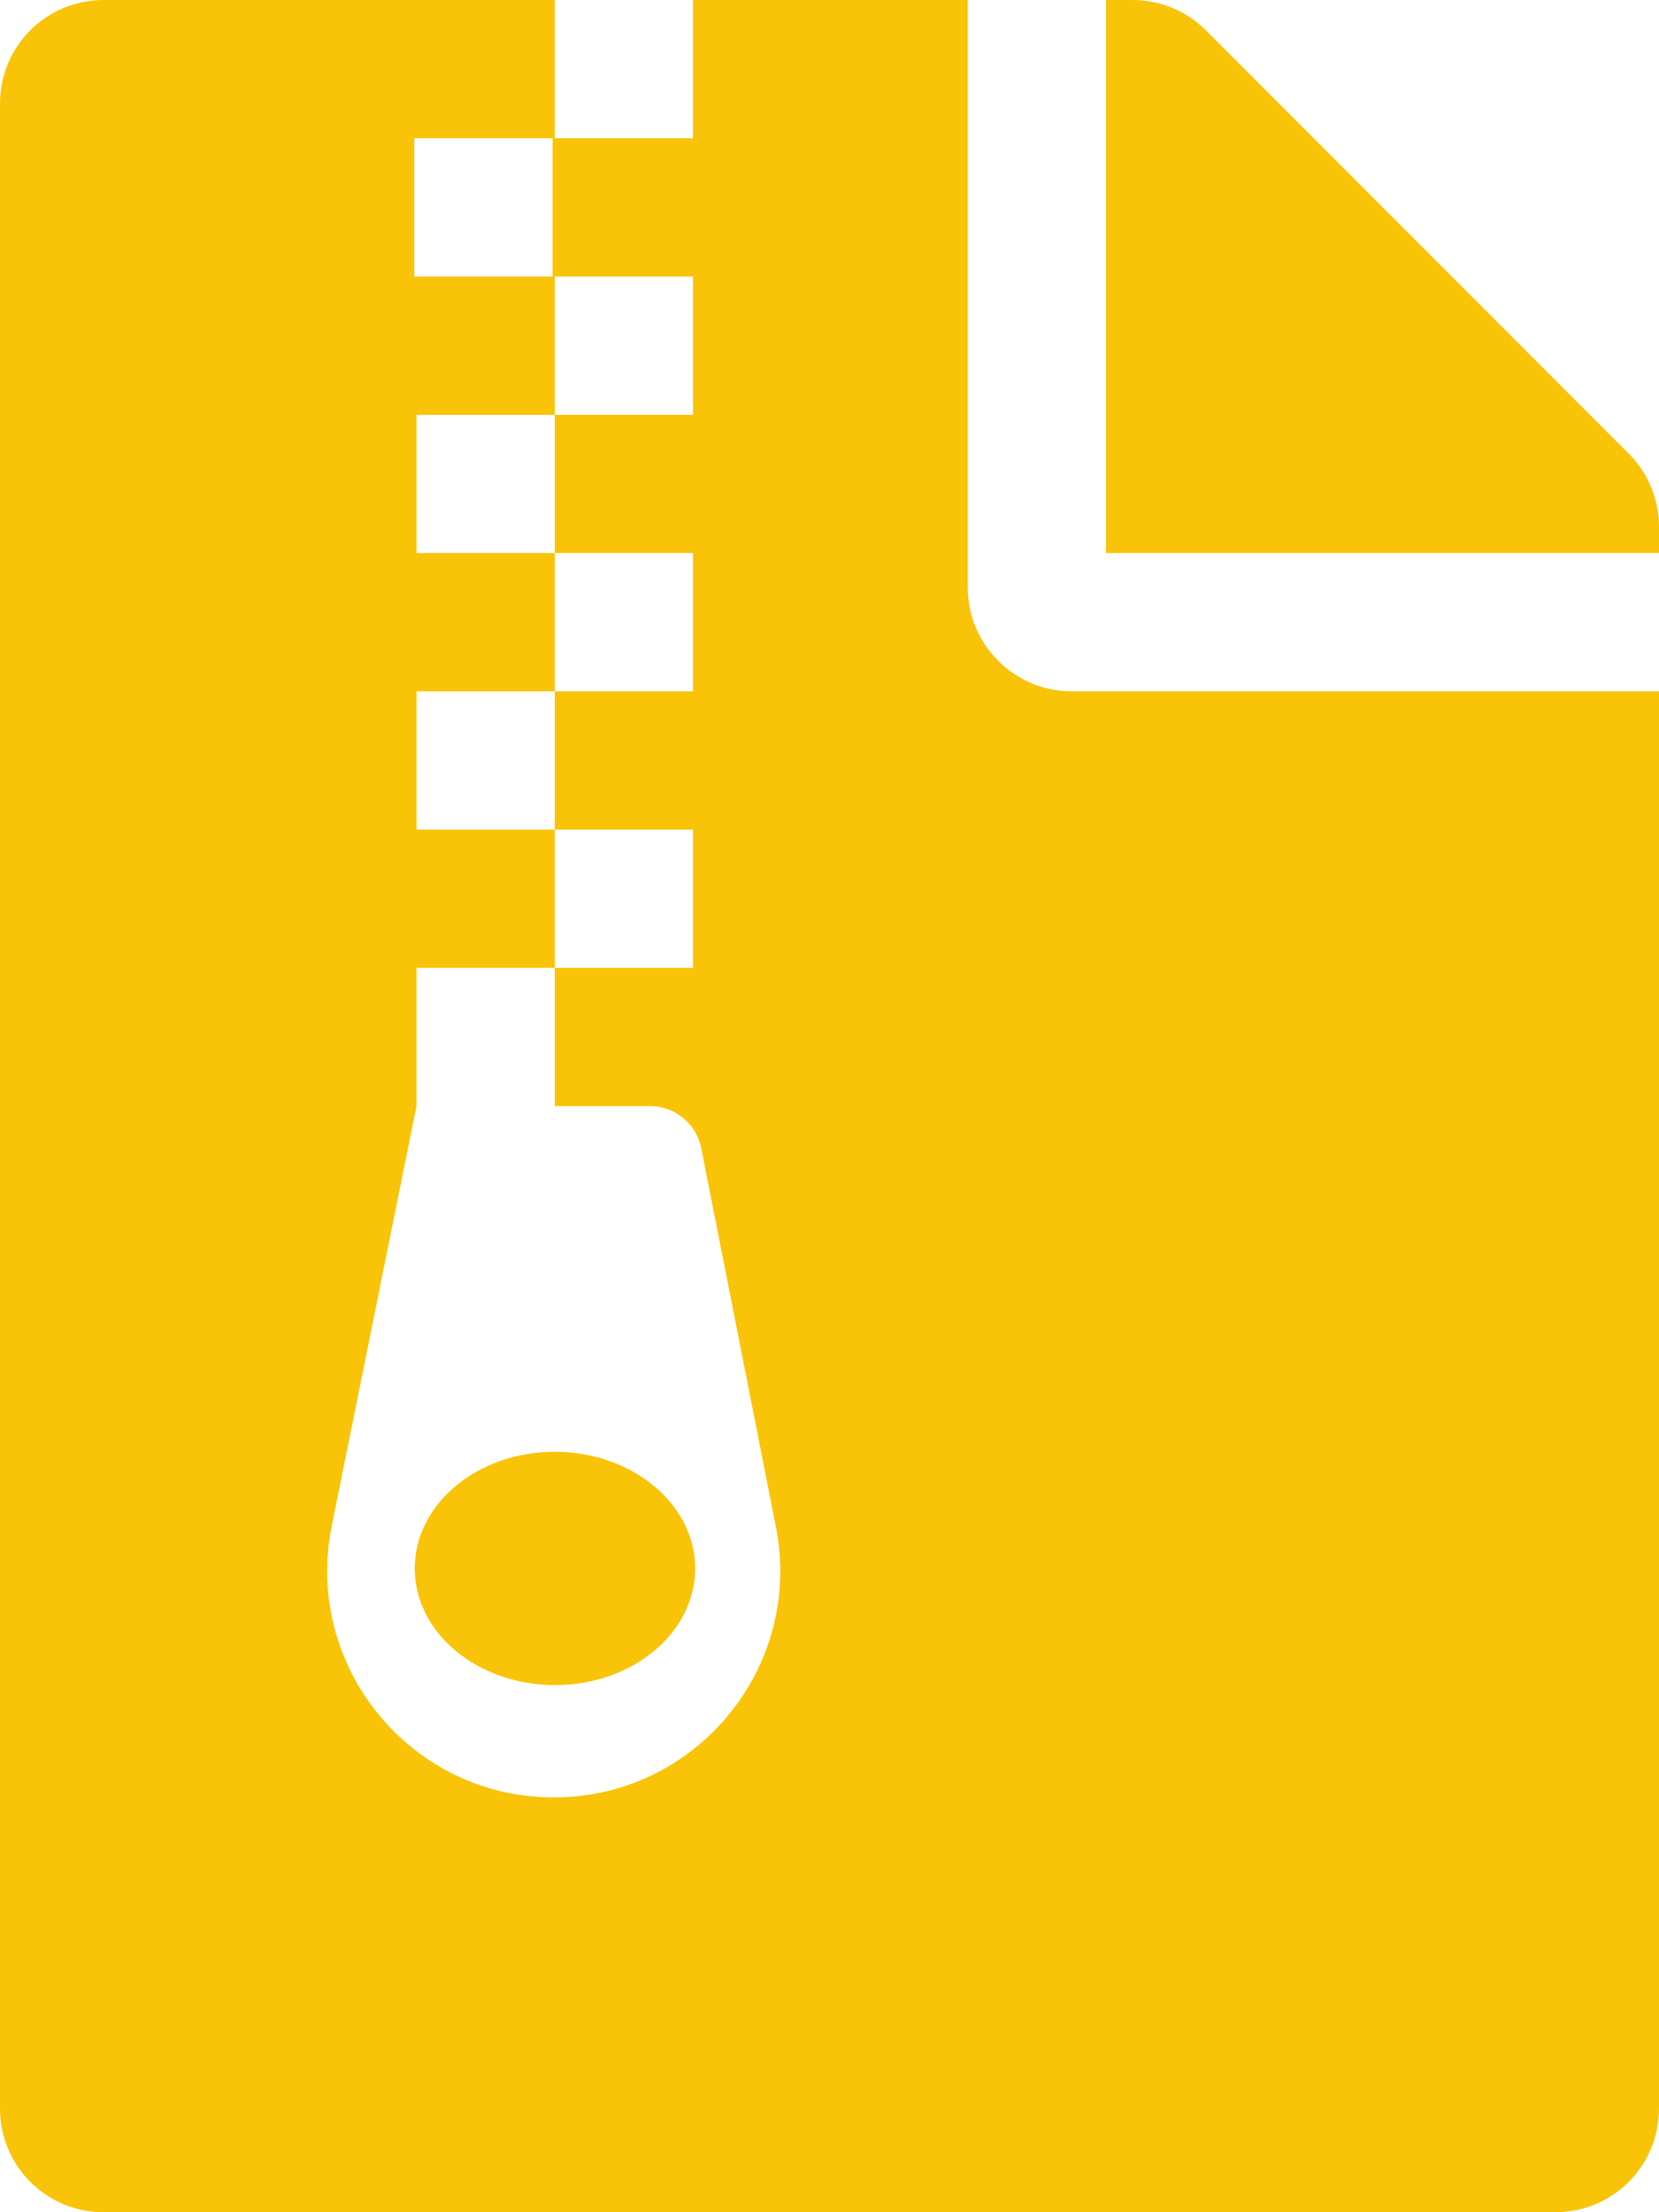 <svg width="78" height="104" viewBox="0 0 78 104" fill="none" xmlns="http://www.w3.org/2000/svg">
<path d="M76.578 21.328L56.692 1.422C55.778 0.508 54.539 0 53.239 0H52V26H78V24.761C78 23.481 77.492 22.242 76.578 21.328ZM26.081 68.25C22.445 68.25 19.5 70.708 19.5 73.734C19.5 76.781 22.466 79.219 26.102 79.219C29.738 79.219 32.683 76.761 32.683 73.734C32.683 70.708 29.717 68.25 26.081 68.25ZM45.5 27.625V0H32.581V6.5H26.081V0H4.875C2.173 0 0 2.173 0 4.875V99.125C0 101.827 2.173 104 4.875 104H73.125C75.827 104 78 101.827 78 99.125V32.5H50.375C47.694 32.5 45.5 30.306 45.5 27.625ZM19.48 6.5H25.98V13H19.48V6.5ZM26.041 84.5C19.297 84.5 14.259 78.325 15.6 71.723L19.581 52V45.5H26.081V39H19.581V32.5H26.081V26H19.581V19.5H26.081V13H32.581V19.5H26.081V26H32.581V32.5H26.081V39H32.581V45.5H26.081V52H30.57C31.728 52 32.744 52.833 32.967 53.97L36.481 71.784C37.781 78.366 32.744 84.5 26.041 84.5Z" 
fill="#F9C407"/>
</svg>
